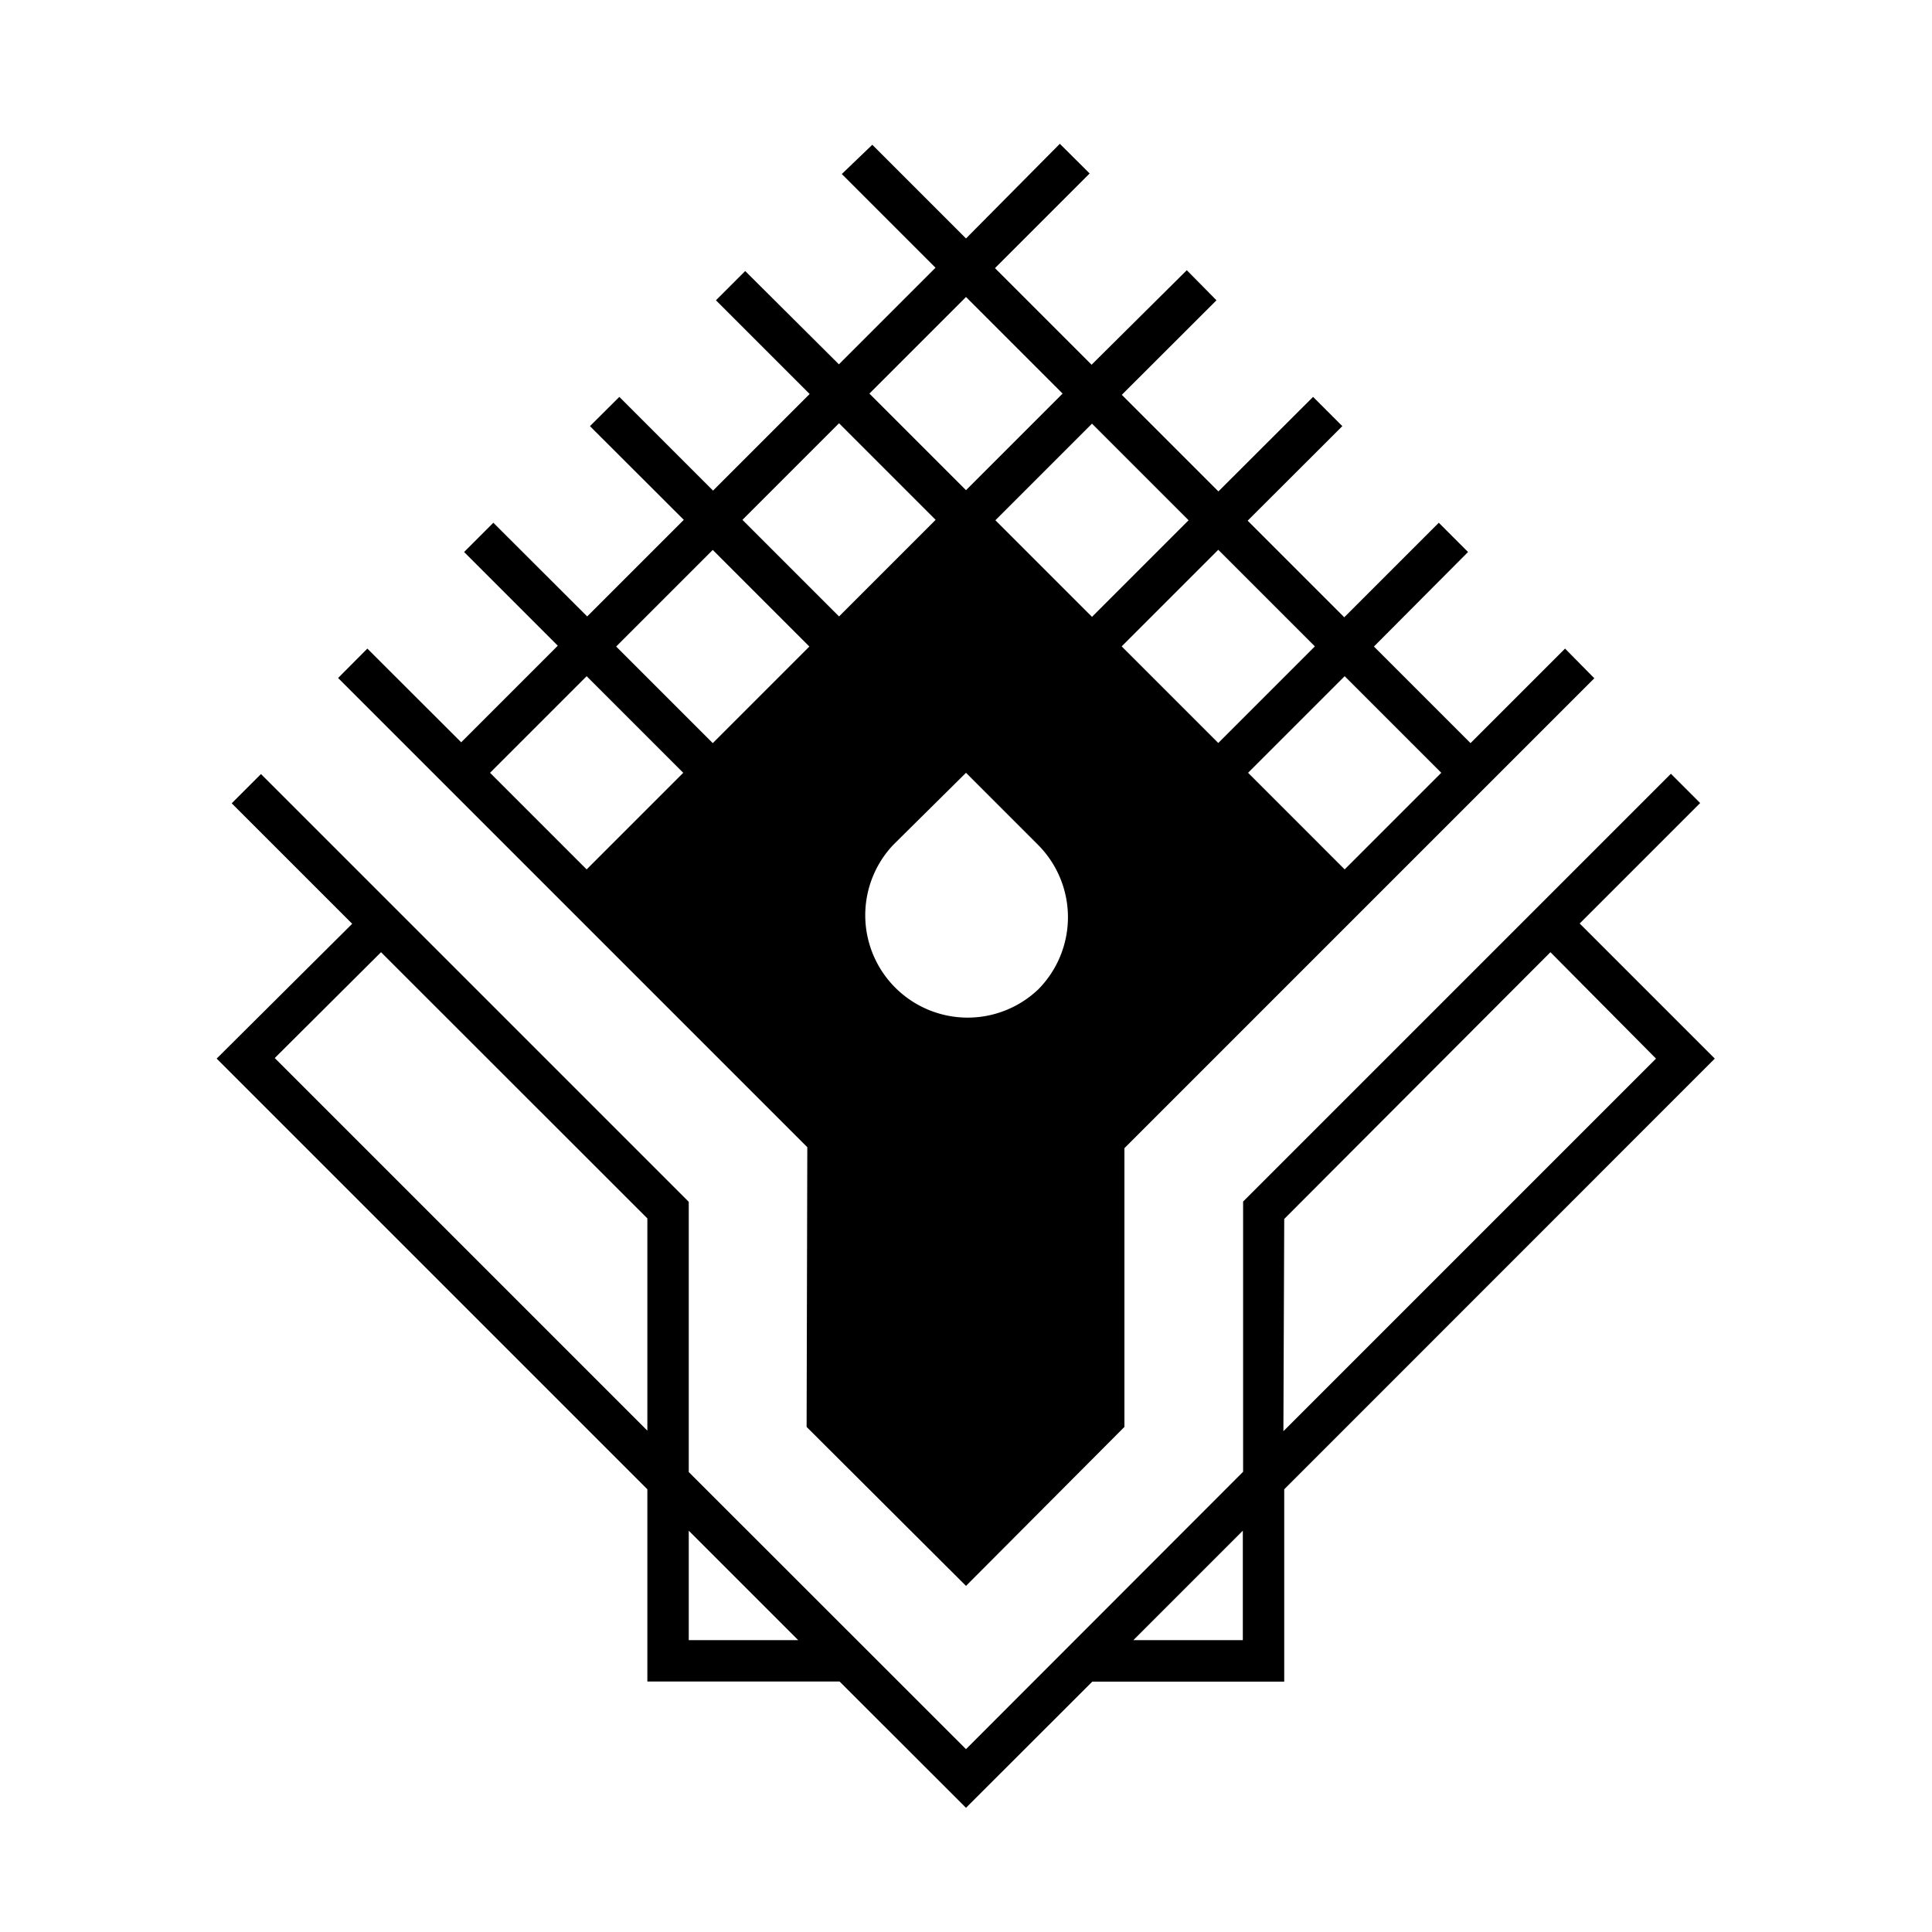 <svg id="Layer_1" data-name="Layer 1" xmlns="http://www.w3.org/2000/svg" viewBox="0 0 140 140"><title>Patron Tier Icons_FINAL</title><path d="M58.45,103.4,70,114.92,81.48,103.4V83.2l34.05-34.05L113.41,47l-6.85,6.85-7-7L106.38,40l-2.12-2.12-6.85,6.85-7-7,6.86-6.85-2.12-2.12-6.86,6.85-7-7,6.86-6.85L86,19.58,79.1,26.43l-7-7,6.86-6.86L76.8,10.42,70,17.28l-6.79-6.79L61,12.61l6.79,6.79-7,7L54,19.64l-2.12,2.12,6.79,6.79-7,7-6.79-6.79-2.13,2.12,6.8,6.79-7,7-6.8-6.79-2.12,2.12,6.79,6.79-7,7-6.8-6.79-2.12,2.13,34,34ZM75.23,71.7A7.42,7.42,0,0,1,64.74,61.21L70,56l5.25,5.25A7.43,7.43,0,0,1,75.23,71.7ZM104.44,56l-7,7-7-7,7-7Zm-9.16-9.16-7,7-7-7,7-7ZM86.13,37.7l-7,7-7-7,7-7ZM70,21.52l7,7-7,7-7-7ZM60.8,30.67l7,7-7,7-7-7ZM42.51,63l-7-7,7-7,7,7Zm9.14-9.15-7-7,7-7,7,7Z"/><path d="M114.47,66.92l8.73-8.73-2.12-2.12-31,31v19.58L70,126.75,49.91,106.67V87.09l-31-31-2.12,2.12,8.73,8.73L15.7,76.71l31.21,31.21v13.93H60.84L70,131l9.15-9.14H93.06V107.92l31.2-31.21ZM46.91,103.67l-27-27L27.61,69l19.3,19.29Zm3,15.18v-7.93l7.93,7.93Zm40.15,0H82.13l7.93-7.93Zm3-30.52L112.35,69,120,76.71l-27,27Z"/></svg>
